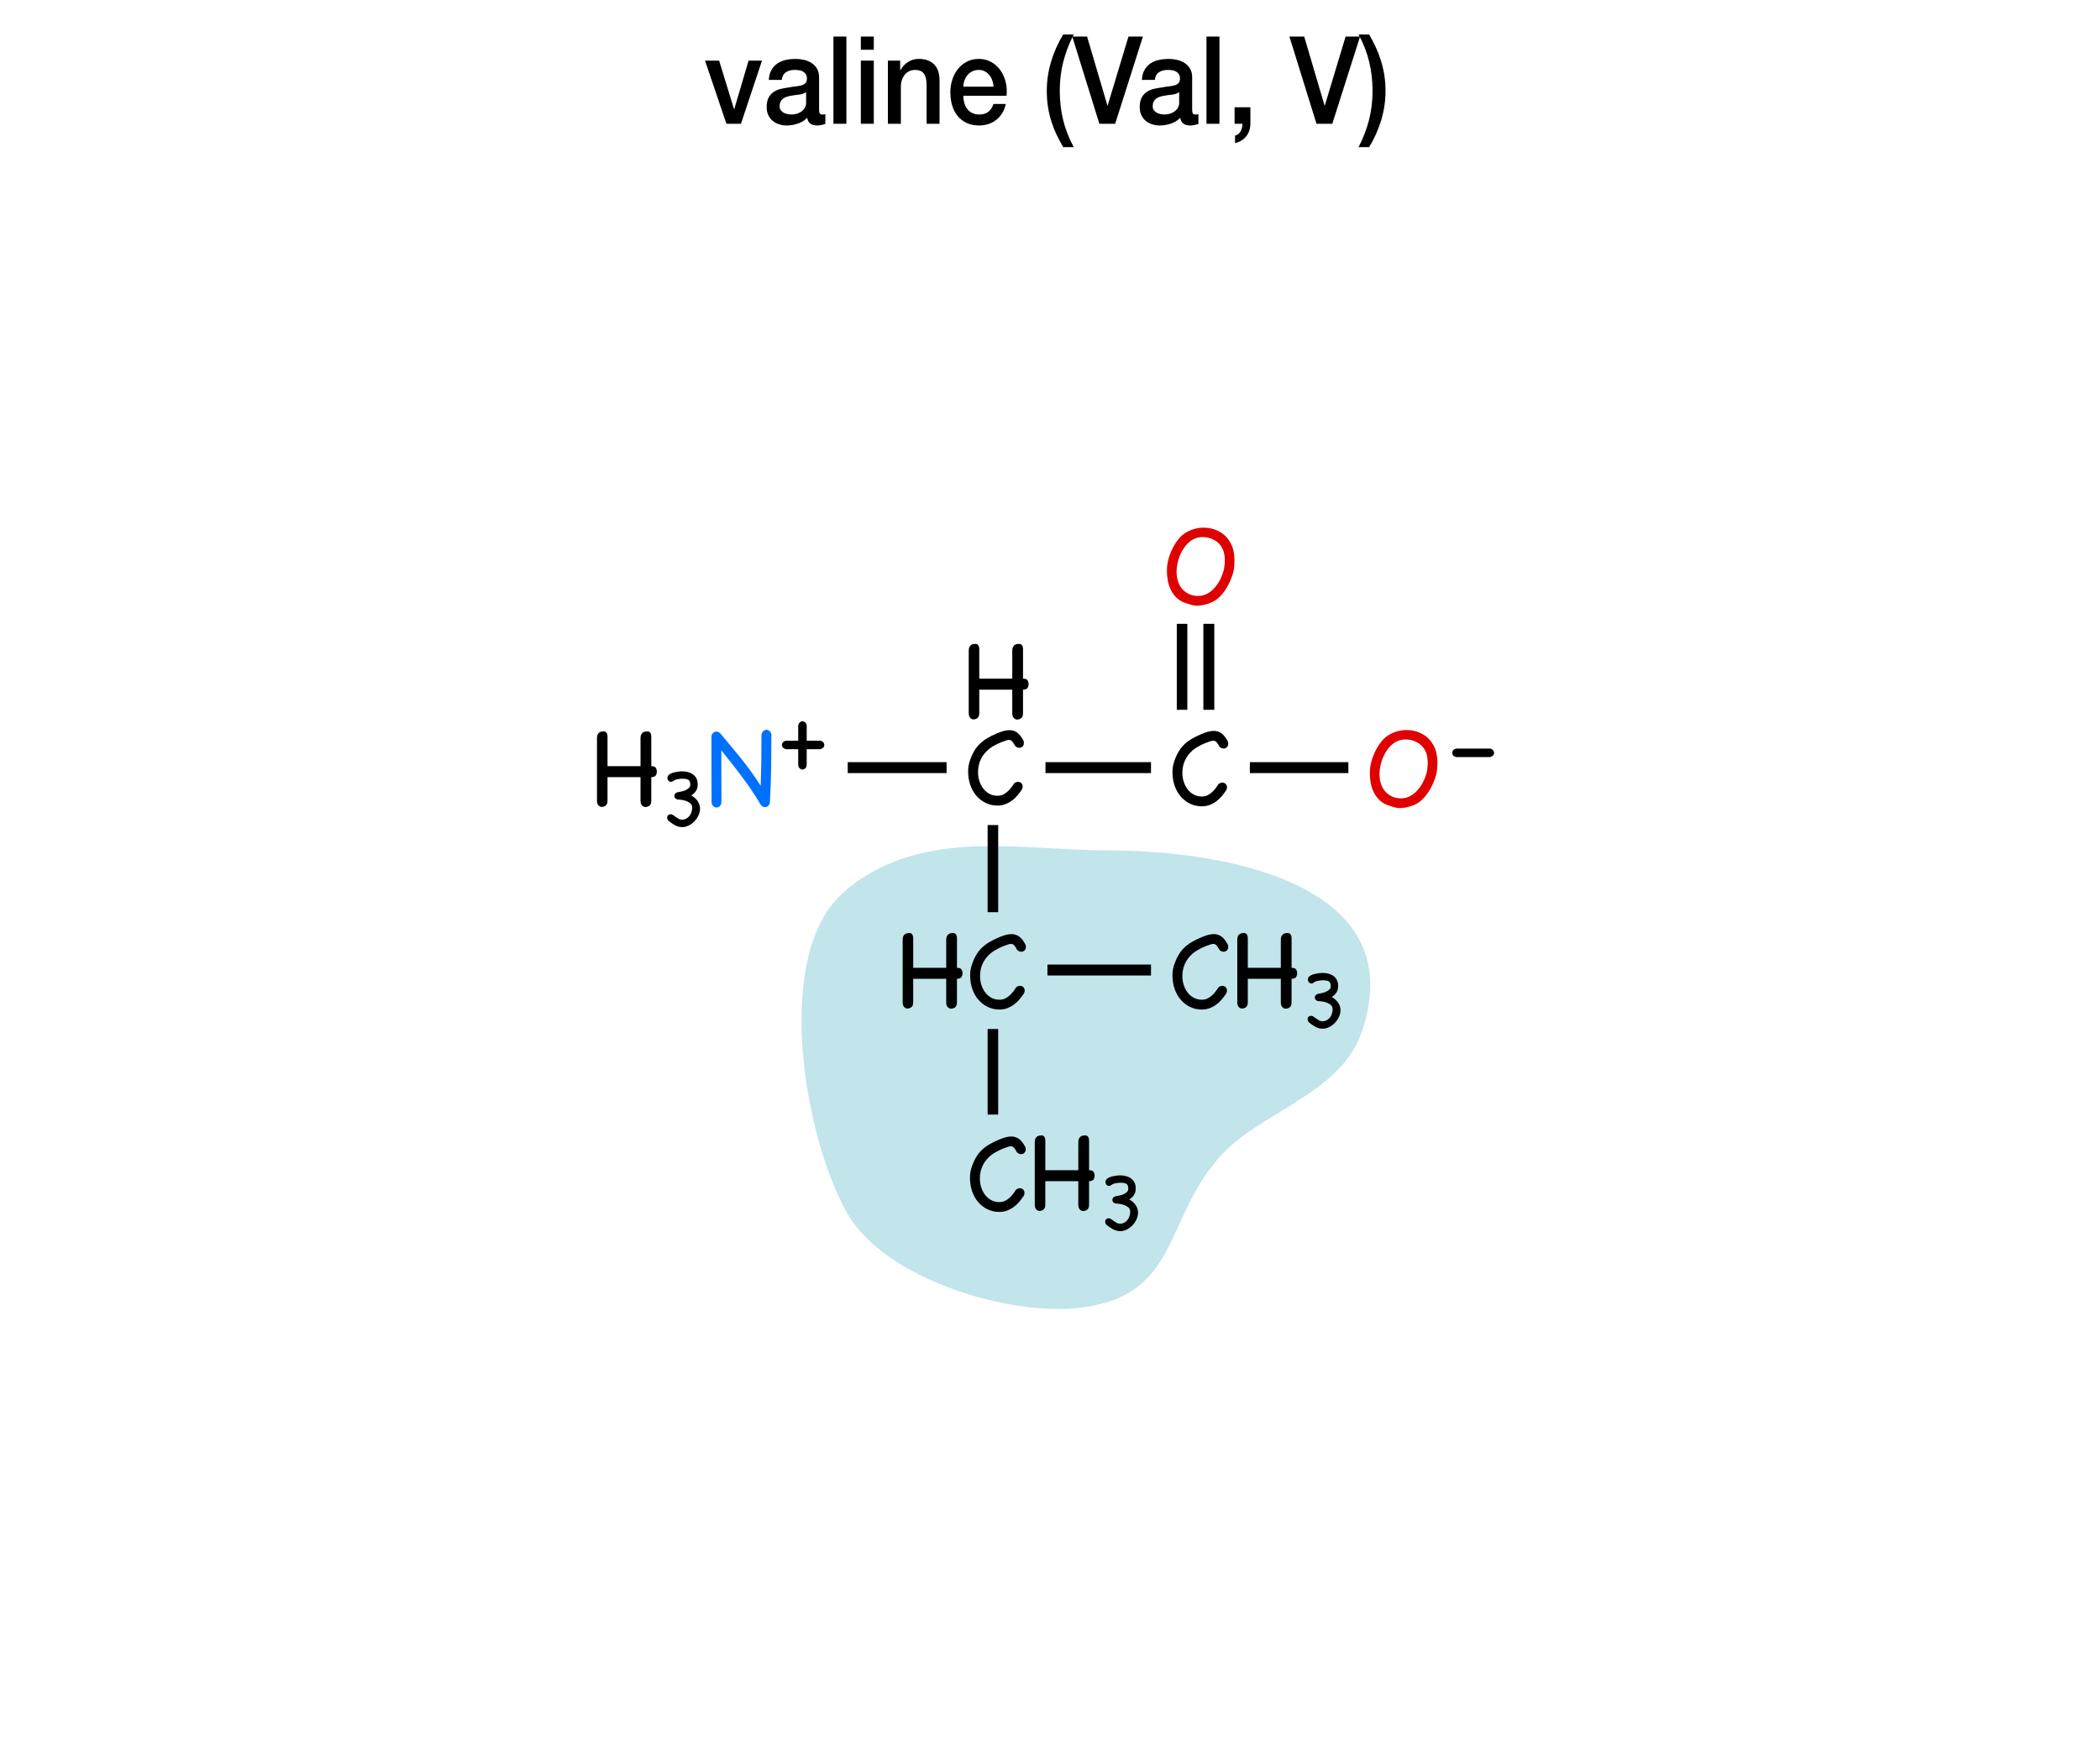 <?xml version="1.0" encoding="utf-8"?>
<!-- Generator: Adobe Illustrator 16.0.4, SVG Export Plug-In . SVG Version: 6.00 Build 0)  -->
<!DOCTYPE svg PUBLIC "-//W3C//DTD SVG 1.1//EN" "http://www.w3.org/Graphics/SVG/1.1/DTD/svg11.dtd">
<svg version="1.1" xmlns="http://www.w3.org/2000/svg" xmlns:xlink="http://www.w3.org/1999/xlink" x="0px" y="0px" width="275px"
	 height="230px" viewBox="0 0 275 230" enable-background="new 0 0 275 230" xml:space="preserve">
<g id="inset">
	<g id="Layer_16">
		<g>
			<path fill="#C2E4EB" d="M113.391,114.707c-1.955,1.194-3.555,2.573-4.7,4.133c-6.927,9.43-3.059,30.727,2.271,40.103
				c4.878,8.579,21.206,13.526,30.604,12.341c12.894-1.627,10.762-11.425,18.174-19.775c5.188-5.846,15.758-8.168,18.561-16.282
				c6.971-20.17-19.701-23.835-33.021-23.835C134.447,111.391,123.024,108.82,113.391,114.707z"/>
			<g>
				<g>
					<path d="M85.286,100.356c0.307,0,0.504,0.074,0.594,0.221c0.09,0.148,0.135,0.312,0.135,0.492s-0.045,0.342-0.135,0.49
						s-0.287,0.227-0.594,0.238v3.07c0,0.328-0.082,0.551-0.245,0.666c-0.164,0.115-0.341,0.174-0.53,0.174
						c-0.158,0-0.304-0.068-0.436-0.205s-0.198-0.35-0.198-0.635v-3.07h-4.322v3.055c0,0.328-0.082,0.549-0.246,0.666
						c-0.163,0.115-0.335,0.174-0.515,0.174c-0.158,0-0.301-0.068-0.427-0.205c-0.127-0.139-0.19-0.35-0.19-0.635v-8.186
						c0-0.18,0.026-0.328,0.079-0.443s0.124-0.205,0.214-0.27c0.09-0.062,0.188-0.105,0.293-0.127
						c0.105-0.02,0.206-0.031,0.301-0.031c0.137,0,0.254,0.059,0.349,0.174c0.095,0.117,0.143,0.297,0.143,0.539v3.848h4.322v-3.689
						c0-0.18,0.029-0.328,0.087-0.443c0.059-0.115,0.13-0.205,0.214-0.27c0.085-0.062,0.183-0.105,0.293-0.127
						c0.111-0.02,0.214-0.031,0.309-0.031c0.148,0,0.27,0.059,0.364,0.174c0.096,0.117,0.143,0.297,0.143,0.539V100.356z"/>
				</g>
				<g>
					<path d="M87.496,107.474c-0.088-0.119-0.131-0.242-0.131-0.369c0-0.135,0.043-0.242,0.131-0.326
						c0.087-0.082,0.197-0.125,0.332-0.125c0.104,0,0.21,0.039,0.321,0.113c0.11,0.076,0.226,0.156,0.344,0.244
						c0.119,0.086,0.244,0.168,0.374,0.242c0.131,0.076,0.271,0.113,0.422,0.113c0.214,0,0.405-0.045,0.576-0.137
						c0.17-0.09,0.312-0.211,0.428-0.361c0.114-0.15,0.201-0.32,0.261-0.512c0.06-0.189,0.089-0.383,0.089-0.582
						c0-0.205-0.069-0.375-0.207-0.51c-0.139-0.135-0.31-0.242-0.511-0.32c-0.202-0.08-0.41-0.135-0.624-0.166
						c-0.214-0.033-0.399-0.049-0.558-0.049c-0.15-0.039-0.262-0.104-0.333-0.195s-0.106-0.188-0.106-0.291s0.039-0.199,0.118-0.291
						s0.198-0.156,0.356-0.195c0.143-0.016,0.293-0.043,0.451-0.078s0.312-0.082,0.463-0.143c0.15-0.059,0.287-0.135,0.41-0.225
						c0.123-0.092,0.216-0.205,0.279-0.34l0.012-0.297l-0.048-0.248c-0.016-0.088-0.055-0.158-0.118-0.215
						c-0.063-0.055-0.141-0.098-0.231-0.131c-0.092-0.031-0.188-0.053-0.291-0.064c-0.104-0.012-0.202-0.018-0.297-0.018
						c-0.183,0-0.381,0.018-0.594,0.053c-0.214,0.035-0.373,0.082-0.476,0.137c-0.087,0.064-0.166,0.117-0.237,0.16
						s-0.15,0.066-0.237,0.066c-0.127,0-0.236-0.051-0.327-0.148c-0.091-0.1-0.137-0.244-0.137-0.434
						c0.024-0.135,0.092-0.25,0.202-0.346c0.111-0.094,0.243-0.17,0.398-0.225c0.154-0.055,0.316-0.1,0.486-0.131
						s0.322-0.055,0.457-0.072c0.135-0.016,0.239-0.023,0.315-0.023c0.075,0,0.097,0,0.065,0c0.284,0,0.55,0.035,0.795,0.102
						s0.461,0.17,0.647,0.309c0.186,0.139,0.333,0.314,0.439,0.529c0.106,0.213,0.16,0.467,0.16,0.76
						c0,0.055-0.004,0.139-0.012,0.248c-0.008,0.111-0.035,0.232-0.083,0.363s-0.129,0.27-0.243,0.416
						c-0.115,0.146-0.279,0.291-0.493,0.434c0.143,0.078,0.283,0.176,0.422,0.291c0.138,0.113,0.261,0.244,0.368,0.391
						c0.106,0.146,0.191,0.307,0.255,0.482c0.063,0.174,0.095,0.359,0.095,0.557c0,0.301-0.069,0.598-0.207,0.891
						c-0.139,0.293-0.317,0.553-0.535,0.779c-0.218,0.225-0.465,0.406-0.742,0.545s-0.554,0.209-0.831,0.209
						c-0.356,0-0.688-0.088-0.998-0.262C88.054,107.905,87.765,107.702,87.496,107.474z"/>
				</g>
				<g>
					<path fill="#0070FF" d="M99.716,96.224c0.053-0.211,0.138-0.369,0.254-0.475s0.248-0.158,0.396-0.158
						c0.138,0,0.267,0.047,0.388,0.143c0.122,0.094,0.209,0.242,0.262,0.443c0,1.51-0.011,2.971-0.031,4.385
						c-0.021,1.416-0.074,2.877-0.159,4.387l0.017,0.016h-0.017c-0.011,0.053-0.016,0.098-0.016,0.135s0,0.076,0,0.119
						c-0.063,0.168-0.15,0.295-0.261,0.379c-0.111,0.086-0.229,0.127-0.356,0.127c-0.19,0-0.37-0.084-0.538-0.252
						c-0.021-0.043-0.043-0.08-0.063-0.111c-0.021-0.031-0.043-0.064-0.063-0.096h-0.016v-0.031
						c-0.381-0.645-0.771-1.26-1.172-1.846c-0.401-0.586-0.813-1.16-1.235-1.725s-0.853-1.125-1.29-1.68
						c-0.438-0.553-0.89-1.121-1.354-1.701c0,0.559,0,1.1,0,1.623c0,0.521,0,1.051,0,1.584s0.003,1.09,0.008,1.67
						c0.006,0.58,0.008,1.209,0.008,1.885c-0.01,0.242-0.081,0.424-0.213,0.545c-0.133,0.121-0.277,0.184-0.436,0.184
						c-0.148,0-0.285-0.057-0.412-0.168c-0.127-0.109-0.206-0.281-0.237-0.514c0-1.426-0.003-2.869-0.008-4.33
						c-0.006-1.463-0.008-2.906-0.008-4.332c0.042-0.189,0.121-0.338,0.237-0.443s0.248-0.158,0.396-0.158s0.307,0.059,0.476,0.174
						c0.485,0.582,0.96,1.148,1.425,1.703c0.464,0.555,0.921,1.111,1.369,1.67c0.449,0.561,0.885,1.133,1.307,1.719
						s0.834,1.195,1.235,1.828c0.042-1.16,0.071-2.273,0.087-3.34S99.716,97.396,99.716,96.224z"/>
					<path d="M102.539,97.927c-0.095-0.107-0.143-0.225-0.143-0.352c0-0.137,0.052-0.26,0.156-0.373
						c0.104-0.113,0.26-0.174,0.468-0.184h1.507v-1.996c0.045-0.18,0.117-0.316,0.217-0.406s0.213-0.137,0.34-0.137
						c0.117,0,0.229,0.041,0.332,0.123c0.104,0.082,0.179,0.209,0.225,0.381v2.035h1.805c0.172,0.045,0.299,0.119,0.38,0.225
						c0.081,0.104,0.122,0.215,0.122,0.332c0,0.127-0.045,0.24-0.136,0.34s-0.226,0.172-0.407,0.217h-1.764v2.035
						c-0.01,0.209-0.07,0.363-0.184,0.469c-0.113,0.104-0.237,0.156-0.373,0.156c-0.127,0-0.244-0.049-0.354-0.143
						c-0.108-0.096-0.176-0.242-0.203-0.441v-2.076h-1.547C102.781,98.104,102.634,98.036,102.539,97.927z"/>
				</g>
				<g>
					<path d="M133.968,88.897c0.307,0,0.504,0.074,0.594,0.221c0.09,0.148,0.135,0.312,0.135,0.492s-0.045,0.342-0.135,0.49
						s-0.287,0.227-0.594,0.238v3.07c0,0.328-0.082,0.551-0.245,0.666c-0.164,0.115-0.341,0.174-0.53,0.174
						c-0.158,0-0.304-0.068-0.436-0.205s-0.198-0.35-0.198-0.635v-3.07h-4.322v3.055c0,0.328-0.082,0.549-0.246,0.666
						c-0.163,0.115-0.335,0.174-0.515,0.174c-0.158,0-0.301-0.068-0.427-0.205c-0.127-0.139-0.19-0.35-0.19-0.635v-8.186
						c0-0.18,0.026-0.328,0.079-0.443s0.124-0.205,0.214-0.27c0.09-0.062,0.188-0.105,0.293-0.127
						c0.105-0.02,0.206-0.031,0.301-0.031c0.137,0,0.254,0.059,0.349,0.174c0.095,0.117,0.143,0.297,0.143,0.539v3.848h4.322v-3.689
						c0-0.18,0.029-0.328,0.087-0.443c0.059-0.115,0.13-0.205,0.214-0.27c0.085-0.062,0.183-0.105,0.293-0.127
						c0.111-0.02,0.214-0.031,0.309-0.031c0.148,0,0.27,0.059,0.364,0.174c0.096,0.117,0.143,0.297,0.143,0.539V88.897z"/>
				</g>
				<g>
					<path d="M132.796,102.618c0.169-0.137,0.344-0.207,0.523-0.207c0.168,0,0.311,0.059,0.427,0.176
						c0.116,0.115,0.175,0.264,0.175,0.443c0,0.094-0.026,0.211-0.079,0.348c-0.18,0.275-0.378,0.541-0.594,0.799
						c-0.217,0.26-0.457,0.486-0.721,0.682c-0.265,0.195-0.552,0.354-0.863,0.475s-0.657,0.182-1.037,0.182
						c-0.57,0-1.09-0.115-1.56-0.348s-0.876-0.549-1.22-0.949c-0.343-0.402-0.606-0.875-0.791-1.418
						c-0.186-0.543-0.277-1.127-0.277-1.75c0-0.443,0.058-0.855,0.174-1.234c0.159-0.508,0.343-0.951,0.555-1.33
						c0.211-0.381,0.462-0.715,0.752-1.006s0.623-0.549,0.998-0.775c0.374-0.227,0.805-0.441,1.29-0.643
						c0.316-0.137,0.609-0.242,0.879-0.316c0.27-0.072,0.525-0.109,0.768-0.109c0.37,0,0.702,0.105,0.998,0.316
						c0.295,0.211,0.575,0.57,0.839,1.076c0.032,0.096,0.048,0.189,0.048,0.285c0,0.189-0.059,0.344-0.175,0.459
						c-0.116,0.117-0.259,0.174-0.427,0.174c-0.201,0-0.386-0.084-0.555-0.254c-0.147-0.283-0.279-0.484-0.396-0.602
						c-0.116-0.115-0.248-0.174-0.396-0.174c-0.116,0-0.253,0.029-0.411,0.088s-0.359,0.129-0.602,0.213
						c-0.401,0.158-0.787,0.352-1.156,0.578s-0.694,0.502-0.974,0.824c-0.28,0.322-0.502,0.693-0.665,1.115
						c-0.164,0.424-0.245,0.902-0.245,1.441c0,0.381,0.058,0.752,0.174,1.117c0.116,0.363,0.282,0.691,0.499,0.98
						c0.216,0.291,0.482,0.523,0.8,0.697c0.316,0.174,0.681,0.262,1.092,0.262c0.243,0,0.47-0.049,0.682-0.143
						c0.211-0.096,0.406-0.223,0.585-0.381c0.18-0.158,0.344-0.332,0.491-0.521C132.548,102.997,132.68,102.808,132.796,102.618z"/>
				</g>
				<rect x="111.012" y="99.83" width="12.946" height="1.434"/>
				<g>
					<path d="M159.554,102.714c0.169-0.137,0.344-0.205,0.523-0.205c0.168,0,0.311,0.059,0.427,0.174
						c0.116,0.117,0.175,0.264,0.175,0.443c0,0.096-0.026,0.211-0.079,0.348c-0.18,0.275-0.378,0.541-0.594,0.801
						c-0.217,0.258-0.457,0.486-0.721,0.68c-0.265,0.197-0.552,0.354-0.863,0.477c-0.312,0.121-0.657,0.182-1.037,0.182
						c-0.57,0-1.09-0.117-1.56-0.348c-0.47-0.232-0.876-0.549-1.22-0.951c-0.343-0.4-0.606-0.873-0.791-1.416
						c-0.186-0.545-0.277-1.127-0.277-1.75c0-0.443,0.058-0.855,0.174-1.236c0.159-0.506,0.343-0.949,0.555-1.33
						c0.211-0.379,0.462-0.715,0.752-1.004c0.29-0.291,0.623-0.549,0.998-0.777c0.374-0.227,0.805-0.439,1.29-0.641
						c0.316-0.137,0.609-0.242,0.879-0.316s0.525-0.111,0.768-0.111c0.37,0,0.702,0.105,0.998,0.316
						c0.295,0.211,0.575,0.57,0.839,1.076c0.032,0.096,0.048,0.191,0.048,0.285c0,0.191-0.059,0.344-0.175,0.459
						c-0.116,0.117-0.259,0.176-0.427,0.176c-0.201,0-0.386-0.086-0.555-0.254c-0.147-0.285-0.279-0.486-0.396-0.602
						c-0.116-0.117-0.248-0.174-0.396-0.174c-0.116,0-0.253,0.029-0.411,0.086c-0.158,0.059-0.359,0.131-0.602,0.215
						c-0.401,0.158-0.787,0.35-1.156,0.578c-0.369,0.227-0.694,0.5-0.974,0.822c-0.28,0.322-0.502,0.695-0.665,1.117
						c-0.164,0.422-0.245,0.902-0.245,1.441c0,0.379,0.058,0.752,0.174,1.115c0.116,0.365,0.282,0.691,0.499,0.982
						c0.216,0.289,0.482,0.521,0.8,0.695c0.316,0.176,0.681,0.262,1.092,0.262c0.243,0,0.47-0.047,0.682-0.143
						c0.211-0.094,0.406-0.221,0.585-0.379c0.18-0.158,0.344-0.334,0.491-0.523S159.438,102.905,159.554,102.714z"/>
				</g>
				<rect x="136.908" y="99.83" width="13.817" height="1.434"/>
				<g>
					<path d="M125.316,126.769c0.307,0,0.504,0.074,0.594,0.221c0.09,0.148,0.135,0.312,0.135,0.492s-0.045,0.342-0.135,0.49
						s-0.287,0.227-0.594,0.238v3.07c0,0.328-0.082,0.551-0.245,0.666c-0.164,0.115-0.341,0.174-0.53,0.174
						c-0.158,0-0.304-0.068-0.436-0.205s-0.198-0.35-0.198-0.635v-3.07h-4.322v3.055c0,0.328-0.082,0.549-0.246,0.666
						c-0.163,0.115-0.335,0.174-0.515,0.174c-0.158,0-0.301-0.068-0.427-0.205c-0.127-0.139-0.19-0.35-0.19-0.635v-8.186
						c0-0.18,0.026-0.328,0.079-0.443s0.124-0.205,0.214-0.27c0.09-0.062,0.188-0.105,0.293-0.127
						c0.105-0.02,0.206-0.031,0.301-0.031c0.137,0,0.254,0.059,0.349,0.174c0.095,0.117,0.143,0.297,0.143,0.539v3.848h4.322v-3.689
						c0-0.18,0.029-0.328,0.087-0.443c0.059-0.115,0.13-0.205,0.214-0.27c0.085-0.062,0.183-0.105,0.293-0.127
						c0.111-0.02,0.214-0.031,0.309-0.031c0.148,0,0.27,0.059,0.364,0.174c0.096,0.117,0.143,0.297,0.143,0.539V126.769z"/>
					<path d="M133.059,129.333c0.169-0.137,0.344-0.205,0.523-0.205c0.168,0,0.311,0.059,0.427,0.174
						c0.116,0.117,0.175,0.264,0.175,0.443c0,0.096-0.026,0.211-0.079,0.348c-0.18,0.275-0.378,0.541-0.594,0.801
						c-0.217,0.258-0.457,0.486-0.721,0.68c-0.265,0.197-0.552,0.354-0.863,0.477c-0.312,0.121-0.657,0.182-1.037,0.182
						c-0.57,0-1.09-0.117-1.56-0.348c-0.47-0.232-0.876-0.549-1.22-0.951c-0.343-0.4-0.606-0.873-0.791-1.416
						c-0.186-0.545-0.277-1.127-0.277-1.75c0-0.443,0.058-0.855,0.174-1.236c0.159-0.506,0.343-0.949,0.555-1.33
						c0.211-0.379,0.462-0.715,0.752-1.004c0.29-0.291,0.623-0.549,0.998-0.777c0.374-0.227,0.805-0.439,1.29-0.641
						c0.316-0.137,0.609-0.242,0.879-0.316s0.525-0.111,0.768-0.111c0.37,0,0.702,0.105,0.998,0.316
						c0.295,0.211,0.575,0.57,0.839,1.076c0.032,0.096,0.048,0.191,0.048,0.285c0,0.191-0.059,0.344-0.175,0.459
						c-0.116,0.117-0.259,0.176-0.427,0.176c-0.201,0-0.386-0.086-0.555-0.254c-0.147-0.285-0.279-0.486-0.396-0.602
						c-0.116-0.117-0.248-0.174-0.396-0.174c-0.116,0-0.253,0.029-0.411,0.086c-0.158,0.059-0.359,0.131-0.602,0.215
						c-0.401,0.158-0.787,0.35-1.156,0.578c-0.369,0.227-0.694,0.5-0.974,0.822c-0.28,0.322-0.502,0.695-0.665,1.117
						c-0.164,0.422-0.245,0.902-0.245,1.441c0,0.379,0.058,0.752,0.174,1.115c0.116,0.365,0.282,0.691,0.499,0.982
						c0.216,0.289,0.482,0.521,0.8,0.695c0.316,0.176,0.681,0.262,1.092,0.262c0.243,0,0.47-0.047,0.682-0.143
						c0.211-0.094,0.406-0.221,0.585-0.379c0.18-0.158,0.344-0.334,0.491-0.523S132.942,129.524,133.059,129.333z"/>
				</g>
				<rect x="129.332" y="108.07" width="1.383" height="11.413"/>
				<g>
					<path fill="#DF0000" d="M188.107,101.354c-0.096,0.369-0.229,0.76-0.404,1.172c-0.174,0.412-0.38,0.803-0.617,1.172
						s-0.513,0.707-0.823,1.014c-0.312,0.307-0.652,0.537-1.021,0.695c-0.169,0.064-0.316,0.119-0.443,0.168
						c-0.127,0.047-0.253,0.086-0.38,0.117c-0.127,0.033-0.262,0.061-0.404,0.088c-0.143,0.025-0.304,0.045-0.482,0.055
						c-0.021,0-0.048,0.004-0.079,0.008c-0.032,0.006-0.063,0.008-0.096,0.008c-0.274,0-0.554-0.045-0.839-0.133
						c-0.285-0.09-0.554-0.178-0.808-0.262c-0.433-0.158-0.797-0.385-1.093-0.682c-0.295-0.295-0.535-0.631-0.72-1.006
						c-0.186-0.373-0.317-0.773-0.396-1.195s-0.118-0.844-0.118-1.266c0-0.158,0.005-0.314,0.016-0.467
						c0.01-0.154,0.026-0.305,0.048-0.453c0.052-0.336,0.145-0.701,0.276-1.092s0.299-0.773,0.499-1.148
						c0.2-0.373,0.43-0.721,0.688-1.037s0.536-0.57,0.832-0.76c0.369-0.242,0.765-0.424,1.188-0.547
						c0.422-0.121,0.85-0.182,1.282-0.182c0.718,0,1.394,0.17,2.026,0.508c0.634,0.338,1.135,0.854,1.505,1.551
						c0.179,0.338,0.306,0.695,0.38,1.068c0.073,0.375,0.11,0.752,0.11,1.133c0,0.242-0.01,0.488-0.031,0.736
						S188.149,101.112,188.107,101.354z M186.841,101.196c0.031-0.211,0.061-0.426,0.087-0.641c0.026-0.217,0.039-0.436,0.039-0.658
						c0-0.273-0.026-0.555-0.079-0.84c-0.053-0.283-0.147-0.549-0.285-0.791c-0.242-0.453-0.596-0.803-1.061-1.045
						s-0.95-0.363-1.457-0.363c-0.602,0-1.14,0.174-1.615,0.521c-0.295,0.223-0.557,0.49-0.783,0.809
						c-0.228,0.316-0.417,0.654-0.57,1.012c-0.153,0.359-0.27,0.727-0.349,1.102s-0.118,0.73-0.118,1.068
						c0,0.422,0.056,0.826,0.166,1.211c0.111,0.387,0.285,0.725,0.522,1.014c0.237,0.291,0.536,0.525,0.895,0.705
						c0.359,0.18,0.781,0.27,1.267,0.27c0.201,0,0.404-0.027,0.61-0.08c0.205-0.053,0.393-0.127,0.562-0.221
						c0.307-0.17,0.578-0.375,0.815-0.617c0.237-0.244,0.446-0.508,0.626-0.793c0.179-0.285,0.332-0.588,0.459-0.91
						s0.232-0.641,0.316-0.957L186.841,101.196z"/>
					<path d="M190.315,98.966c-0.096-0.109-0.143-0.227-0.143-0.354c0-0.137,0.052-0.26,0.156-0.373
						c0.104-0.113,0.26-0.174,0.468-0.184h4.356c0.172,0.045,0.299,0.119,0.38,0.225c0.082,0.104,0.123,0.215,0.123,0.332
						c0,0.127-0.046,0.24-0.136,0.34c-0.091,0.1-0.227,0.172-0.407,0.217h-4.357C190.557,99.142,190.41,99.073,190.315,98.966z"/>
				</g>
				<rect x="163.673" y="99.83" width="12.898" height="1.434"/>
				<g>
					<path fill="#DF0000" d="M161.533,74.845c-0.096,0.369-0.229,0.76-0.404,1.172c-0.174,0.412-0.38,0.803-0.617,1.172
						s-0.513,0.707-0.823,1.014c-0.312,0.307-0.652,0.537-1.021,0.695c-0.169,0.064-0.316,0.119-0.443,0.168
						c-0.127,0.047-0.253,0.086-0.38,0.117c-0.127,0.033-0.262,0.061-0.404,0.088c-0.143,0.025-0.304,0.045-0.482,0.055
						c-0.021,0-0.048,0.004-0.079,0.008c-0.032,0.006-0.063,0.008-0.096,0.008c-0.274,0-0.554-0.045-0.839-0.133
						c-0.285-0.09-0.554-0.178-0.808-0.262c-0.433-0.158-0.797-0.385-1.093-0.682c-0.295-0.295-0.535-0.631-0.72-1.006
						c-0.186-0.373-0.317-0.773-0.396-1.195s-0.118-0.844-0.118-1.266c0-0.158,0.005-0.314,0.016-0.467
						c0.01-0.154,0.026-0.305,0.048-0.453c0.052-0.336,0.145-0.701,0.276-1.092s0.299-0.773,0.499-1.148
						c0.2-0.373,0.43-0.721,0.688-1.037s0.536-0.57,0.832-0.76c0.369-0.242,0.765-0.424,1.188-0.547
						c0.422-0.121,0.85-0.182,1.282-0.182c0.718,0,1.394,0.17,2.026,0.508c0.634,0.338,1.135,0.854,1.505,1.551
						c0.179,0.338,0.306,0.695,0.38,1.068c0.073,0.375,0.11,0.752,0.11,1.133c0,0.242-0.01,0.488-0.031,0.736
						S161.575,74.603,161.533,74.845z M160.267,74.687c0.031-0.211,0.061-0.426,0.087-0.641c0.026-0.217,0.039-0.436,0.039-0.658
						c0-0.273-0.026-0.555-0.079-0.84c-0.053-0.283-0.147-0.549-0.285-0.791c-0.242-0.453-0.596-0.803-1.061-1.045
						s-0.95-0.363-1.457-0.363c-0.602,0-1.14,0.174-1.615,0.521c-0.295,0.223-0.557,0.49-0.783,0.809
						c-0.228,0.316-0.417,0.654-0.57,1.012c-0.153,0.359-0.27,0.727-0.349,1.102s-0.118,0.73-0.118,1.068
						c0,0.422,0.056,0.826,0.166,1.211c0.111,0.387,0.285,0.725,0.522,1.014c0.237,0.291,0.536,0.525,0.895,0.705
						c0.359,0.18,0.781,0.27,1.267,0.27c0.201,0,0.404-0.027,0.61-0.08c0.205-0.053,0.393-0.127,0.562-0.221
						c0.307-0.17,0.578-0.375,0.815-0.617c0.237-0.244,0.446-0.508,0.626-0.793c0.179-0.285,0.332-0.588,0.459-0.91
						s0.232-0.641,0.316-0.957L160.267,74.687z"/>
				</g>
				<rect x="154.104" y="81.713" width="1.381" height="11.26"/>
				<rect x="157.584" y="81.713" width="1.432" height="11.26"/>
				<g>
					<path d="M159.554,129.333c0.169-0.137,0.344-0.205,0.523-0.205c0.168,0,0.311,0.059,0.427,0.174
						c0.116,0.117,0.175,0.264,0.175,0.443c0,0.096-0.026,0.211-0.079,0.348c-0.18,0.275-0.378,0.541-0.594,0.801
						c-0.217,0.258-0.457,0.486-0.721,0.68c-0.265,0.197-0.552,0.354-0.863,0.477c-0.312,0.121-0.657,0.182-1.037,0.182
						c-0.57,0-1.09-0.117-1.56-0.348c-0.47-0.232-0.876-0.549-1.22-0.951c-0.343-0.4-0.606-0.873-0.791-1.416
						c-0.186-0.545-0.277-1.127-0.277-1.75c0-0.443,0.058-0.855,0.174-1.236c0.159-0.506,0.343-0.949,0.555-1.33
						c0.211-0.379,0.462-0.715,0.752-1.004c0.29-0.291,0.623-0.549,0.998-0.777c0.374-0.227,0.805-0.439,1.29-0.641
						c0.316-0.137,0.609-0.242,0.879-0.316s0.525-0.111,0.768-0.111c0.37,0,0.702,0.105,0.998,0.316
						c0.295,0.211,0.575,0.57,0.839,1.076c0.032,0.096,0.048,0.191,0.048,0.285c0,0.191-0.059,0.344-0.175,0.459
						c-0.116,0.117-0.259,0.176-0.427,0.176c-0.201,0-0.386-0.086-0.555-0.254c-0.147-0.285-0.279-0.486-0.396-0.602
						c-0.116-0.117-0.248-0.174-0.396-0.174c-0.116,0-0.253,0.029-0.411,0.086c-0.158,0.059-0.359,0.131-0.602,0.215
						c-0.401,0.158-0.787,0.35-1.156,0.578c-0.369,0.227-0.694,0.5-0.974,0.822c-0.28,0.322-0.502,0.695-0.665,1.117
						c-0.164,0.422-0.245,0.902-0.245,1.441c0,0.379,0.058,0.752,0.174,1.115c0.116,0.365,0.282,0.691,0.499,0.982
						c0.216,0.289,0.482,0.521,0.8,0.695c0.316,0.176,0.681,0.262,1.092,0.262c0.243,0,0.47-0.047,0.682-0.143
						c0.211-0.094,0.406-0.221,0.585-0.379c0.18-0.158,0.344-0.334,0.491-0.523S159.438,129.524,159.554,129.333z"/>
					<path d="M169.134,126.769c0.307,0,0.504,0.074,0.594,0.221c0.09,0.148,0.135,0.312,0.135,0.492s-0.045,0.342-0.135,0.49
						s-0.287,0.227-0.594,0.238v3.07c0,0.328-0.082,0.551-0.245,0.666c-0.164,0.115-0.341,0.174-0.53,0.174
						c-0.158,0-0.304-0.068-0.436-0.205s-0.198-0.35-0.198-0.635v-3.07h-4.322v3.055c0,0.328-0.082,0.549-0.246,0.666
						c-0.163,0.115-0.335,0.174-0.515,0.174c-0.158,0-0.301-0.068-0.427-0.205c-0.127-0.139-0.19-0.35-0.19-0.635v-8.186
						c0-0.18,0.026-0.328,0.079-0.443s0.124-0.205,0.214-0.27c0.09-0.062,0.188-0.105,0.293-0.127
						c0.105-0.02,0.206-0.031,0.301-0.031c0.137,0,0.254,0.059,0.349,0.174c0.095,0.117,0.143,0.297,0.143,0.539v3.848h4.322v-3.689
						c0-0.18,0.029-0.328,0.087-0.443c0.059-0.115,0.13-0.205,0.214-0.27c0.085-0.062,0.183-0.105,0.293-0.127
						c0.111-0.02,0.214-0.031,0.309-0.031c0.148,0,0.27,0.059,0.364,0.174c0.096,0.117,0.143,0.297,0.143,0.539V126.769z"/>
				</g>
				<g>
					<path d="M171.365,133.878c-0.088-0.119-0.131-0.242-0.131-0.369c0-0.135,0.043-0.242,0.131-0.326
						c0.087-0.082,0.197-0.125,0.332-0.125c0.104,0,0.21,0.039,0.321,0.113c0.11,0.076,0.226,0.156,0.344,0.244
						c0.119,0.086,0.244,0.168,0.374,0.242c0.131,0.076,0.271,0.113,0.422,0.113c0.214,0,0.405-0.045,0.576-0.137
						c0.17-0.09,0.312-0.211,0.428-0.361c0.114-0.15,0.201-0.32,0.261-0.512c0.06-0.189,0.089-0.383,0.089-0.582
						c0-0.205-0.069-0.375-0.207-0.51c-0.139-0.135-0.31-0.242-0.511-0.32c-0.202-0.08-0.41-0.135-0.624-0.166
						c-0.214-0.033-0.399-0.049-0.558-0.049c-0.15-0.039-0.262-0.104-0.333-0.195s-0.106-0.188-0.106-0.291s0.039-0.199,0.118-0.291
						s0.198-0.156,0.356-0.195c0.143-0.016,0.293-0.043,0.451-0.078s0.312-0.082,0.463-0.143c0.15-0.059,0.287-0.135,0.41-0.225
						c0.123-0.092,0.216-0.205,0.279-0.34l0.012-0.297l-0.048-0.248c-0.016-0.088-0.055-0.158-0.118-0.215
						c-0.063-0.055-0.141-0.098-0.231-0.131c-0.092-0.031-0.188-0.053-0.291-0.064c-0.104-0.012-0.202-0.018-0.297-0.018
						c-0.183,0-0.381,0.018-0.594,0.053c-0.214,0.035-0.373,0.082-0.476,0.137c-0.087,0.064-0.166,0.117-0.237,0.16
						s-0.15,0.066-0.237,0.066c-0.127,0-0.236-0.051-0.327-0.148c-0.091-0.1-0.137-0.244-0.137-0.434
						c0.024-0.135,0.092-0.25,0.202-0.346c0.111-0.094,0.243-0.17,0.398-0.225c0.154-0.055,0.316-0.1,0.486-0.131
						s0.322-0.055,0.457-0.072c0.135-0.016,0.239-0.023,0.315-0.023c0.075,0,0.097,0,0.065,0c0.284,0,0.55,0.035,0.795,0.102
						s0.461,0.17,0.647,0.309c0.186,0.139,0.333,0.314,0.439,0.529c0.106,0.213,0.16,0.467,0.16,0.76
						c0,0.055-0.004,0.139-0.012,0.248c-0.008,0.111-0.035,0.232-0.083,0.363s-0.129,0.27-0.243,0.416
						c-0.115,0.146-0.279,0.291-0.493,0.434c0.143,0.078,0.283,0.176,0.422,0.291c0.138,0.113,0.261,0.244,0.368,0.391
						c0.106,0.146,0.191,0.307,0.255,0.482c0.063,0.174,0.095,0.359,0.095,0.557c0,0.301-0.069,0.598-0.207,0.891
						c-0.139,0.293-0.317,0.553-0.535,0.779c-0.218,0.225-0.465,0.406-0.742,0.545s-0.554,0.209-0.831,0.209
						c-0.356,0-0.688-0.088-0.998-0.262C171.923,134.31,171.634,134.106,171.365,133.878z"/>
				</g>
				<rect x="137.164" y="126.342" width="13.562" height="1.432"/>
				<g>
					<path d="M133.036,155.843c0.169-0.137,0.344-0.205,0.523-0.205c0.168,0,0.311,0.059,0.427,0.174
						c0.116,0.117,0.175,0.264,0.175,0.443c0,0.096-0.026,0.211-0.079,0.348c-0.18,0.275-0.378,0.541-0.594,0.801
						c-0.217,0.258-0.457,0.486-0.721,0.68c-0.265,0.197-0.552,0.354-0.863,0.477c-0.312,0.121-0.657,0.182-1.037,0.182
						c-0.57,0-1.09-0.117-1.56-0.348c-0.47-0.232-0.876-0.549-1.22-0.951c-0.343-0.4-0.606-0.873-0.791-1.416
						c-0.186-0.545-0.277-1.127-0.277-1.75c0-0.443,0.058-0.855,0.174-1.236c0.159-0.506,0.343-0.949,0.555-1.33
						c0.211-0.379,0.462-0.715,0.752-1.004c0.29-0.291,0.623-0.549,0.998-0.777c0.374-0.227,0.805-0.439,1.29-0.641
						c0.316-0.137,0.609-0.242,0.879-0.316s0.525-0.111,0.768-0.111c0.37,0,0.702,0.105,0.998,0.316
						c0.295,0.211,0.575,0.57,0.839,1.076c0.032,0.096,0.048,0.191,0.048,0.285c0,0.191-0.059,0.344-0.175,0.459
						c-0.116,0.117-0.259,0.176-0.427,0.176c-0.201,0-0.386-0.086-0.555-0.254c-0.147-0.285-0.279-0.486-0.396-0.602
						c-0.116-0.117-0.248-0.174-0.396-0.174c-0.116,0-0.253,0.029-0.411,0.086c-0.158,0.059-0.359,0.131-0.602,0.215
						c-0.401,0.158-0.787,0.35-1.156,0.578c-0.369,0.227-0.694,0.5-0.974,0.822c-0.28,0.322-0.502,0.695-0.665,1.117
						c-0.164,0.422-0.245,0.902-0.245,1.441c0,0.379,0.058,0.752,0.174,1.115c0.116,0.365,0.282,0.691,0.499,0.982
						c0.216,0.289,0.482,0.521,0.8,0.695c0.316,0.176,0.681,0.262,1.092,0.262c0.243,0,0.47-0.047,0.682-0.143
						c0.211-0.094,0.406-0.221,0.585-0.379c0.18-0.158,0.344-0.334,0.491-0.523S132.92,156.034,133.036,155.843z"/>
					<path d="M142.616,153.278c0.307,0,0.504,0.074,0.594,0.221c0.09,0.148,0.135,0.312,0.135,0.492s-0.045,0.342-0.135,0.49
						s-0.287,0.227-0.594,0.238v3.07c0,0.328-0.082,0.551-0.245,0.666c-0.164,0.115-0.341,0.174-0.53,0.174
						c-0.158,0-0.304-0.068-0.436-0.205s-0.198-0.35-0.198-0.635v-3.07h-4.322v3.055c0,0.328-0.082,0.549-0.246,0.666
						c-0.163,0.115-0.335,0.174-0.515,0.174c-0.158,0-0.301-0.068-0.427-0.205c-0.127-0.139-0.19-0.35-0.19-0.635v-8.186
						c0-0.18,0.026-0.328,0.079-0.443s0.124-0.205,0.214-0.27c0.09-0.062,0.188-0.105,0.293-0.127
						c0.105-0.02,0.206-0.031,0.301-0.031c0.137,0,0.254,0.059,0.349,0.174c0.095,0.117,0.143,0.297,0.143,0.539v3.848h4.322v-3.689
						c0-0.18,0.029-0.328,0.087-0.443c0.059-0.115,0.13-0.205,0.214-0.27c0.085-0.062,0.183-0.105,0.293-0.127
						c0.111-0.02,0.214-0.031,0.309-0.031c0.148,0,0.27,0.059,0.364,0.174c0.096,0.117,0.143,0.297,0.143,0.539V153.278z"/>
				</g>
				<g>
					<path d="M144.855,160.396c-0.088-0.119-0.131-0.242-0.131-0.369c0-0.135,0.043-0.242,0.131-0.326
						c0.087-0.082,0.197-0.125,0.332-0.125c0.104,0,0.21,0.039,0.321,0.113c0.11,0.076,0.226,0.156,0.344,0.244
						c0.119,0.086,0.244,0.168,0.374,0.242c0.131,0.076,0.271,0.113,0.422,0.113c0.214,0,0.405-0.045,0.576-0.137
						c0.17-0.09,0.312-0.211,0.428-0.361c0.114-0.15,0.201-0.32,0.261-0.512c0.06-0.189,0.089-0.383,0.089-0.582
						c0-0.205-0.069-0.375-0.207-0.51c-0.139-0.135-0.31-0.242-0.511-0.32c-0.202-0.08-0.41-0.135-0.624-0.166
						c-0.214-0.033-0.399-0.049-0.558-0.049c-0.15-0.039-0.262-0.104-0.333-0.195s-0.106-0.188-0.106-0.291s0.039-0.199,0.118-0.291
						s0.198-0.156,0.356-0.195c0.143-0.016,0.293-0.043,0.451-0.078s0.312-0.082,0.463-0.143c0.15-0.059,0.287-0.135,0.41-0.225
						c0.123-0.092,0.216-0.205,0.279-0.34l0.012-0.297l-0.048-0.248c-0.016-0.088-0.055-0.158-0.118-0.215
						c-0.063-0.055-0.141-0.098-0.231-0.131c-0.092-0.031-0.188-0.053-0.291-0.064c-0.104-0.012-0.202-0.018-0.297-0.018
						c-0.183,0-0.381,0.018-0.594,0.053c-0.214,0.035-0.373,0.082-0.476,0.137c-0.087,0.064-0.166,0.117-0.237,0.16
						s-0.15,0.066-0.237,0.066c-0.127,0-0.236-0.051-0.327-0.148c-0.091-0.1-0.137-0.244-0.137-0.434
						c0.024-0.135,0.092-0.25,0.202-0.346c0.111-0.094,0.243-0.17,0.398-0.225c0.154-0.055,0.316-0.1,0.486-0.131
						s0.322-0.055,0.457-0.072c0.135-0.016,0.239-0.023,0.315-0.023c0.075,0,0.097,0,0.065,0c0.284,0,0.55,0.035,0.795,0.102
						s0.461,0.17,0.647,0.309c0.186,0.139,0.333,0.314,0.439,0.529c0.106,0.213,0.16,0.467,0.16,0.76
						c0,0.055-0.004,0.139-0.012,0.248c-0.008,0.111-0.035,0.232-0.083,0.363s-0.129,0.27-0.243,0.416
						c-0.115,0.146-0.279,0.291-0.493,0.434c0.143,0.078,0.283,0.176,0.422,0.291c0.138,0.113,0.261,0.244,0.368,0.391
						c0.106,0.146,0.191,0.307,0.255,0.482c0.063,0.174,0.095,0.359,0.095,0.557c0,0.301-0.069,0.598-0.207,0.891
						c-0.139,0.293-0.317,0.553-0.535,0.779c-0.218,0.225-0.465,0.406-0.742,0.545s-0.554,0.209-0.831,0.209
						c-0.356,0-0.688-0.088-0.998-0.262C145.413,160.827,145.124,160.624,144.855,160.396z"/>
				</g>
				<rect x="129.332" y="134.785" width="1.383" height="11.208"/>
			</g>
		</g>
		<g>
			<path d="M92.324,7.94h1.847l1.951,6.352h0.03l1.877-6.352h1.757l-2.755,8.271h-1.906L92.324,7.94z"/>
			<path d="M107.263,14.372c0,0.225,0.027,0.385,0.082,0.48s0.161,0.145,0.32,0.145c0.05,0,0.109,0,0.179,0s0.148-0.012,0.238-0.033
				v1.264c-0.06,0.021-0.137,0.047-0.231,0.072c-0.094,0.027-0.19,0.051-0.29,0.072s-0.198,0.037-0.298,0.049
				c-0.1,0.01-0.184,0.016-0.253,0.016c-0.348,0-0.636-0.074-0.864-0.225c-0.229-0.148-0.377-0.41-0.446-0.783
				c-0.338,0.352-0.753,0.607-1.244,0.768s-0.966,0.24-1.422,0.24c-0.348,0-0.681-0.051-0.998-0.152
				c-0.318-0.102-0.599-0.25-0.842-0.447s-0.438-0.449-0.581-0.752c-0.144-0.305-0.216-0.658-0.216-1.064
				c0-0.512,0.087-0.928,0.261-1.248s0.402-0.57,0.686-0.752c0.282-0.182,0.601-0.312,0.953-0.393
				c0.352-0.08,0.707-0.141,1.064-0.184c0.308-0.064,0.601-0.109,0.879-0.137c0.277-0.025,0.523-0.07,0.737-0.135
				c0.213-0.064,0.382-0.162,0.506-0.297c0.124-0.133,0.187-0.332,0.187-0.6c0-0.234-0.052-0.426-0.156-0.576
				c-0.104-0.148-0.233-0.264-0.388-0.344c-0.153-0.08-0.325-0.133-0.514-0.16s-0.367-0.039-0.536-0.039
				c-0.477,0-0.869,0.105-1.177,0.318c-0.308,0.215-0.481,0.545-0.521,0.992h-1.698c0.029-0.533,0.148-0.975,0.357-1.328
				c0.208-0.352,0.474-0.633,0.797-0.848c0.322-0.213,0.688-0.361,1.095-0.447s0.824-0.129,1.251-0.129
				c0.377,0,0.75,0.043,1.117,0.129s0.697,0.225,0.99,0.416s0.528,0.439,0.707,0.744c0.179,0.303,0.269,0.674,0.269,1.111V14.372z
				 M105.564,12.069c-0.258,0.18-0.575,0.289-0.953,0.326c-0.377,0.039-0.755,0.094-1.132,0.168
				c-0.179,0.033-0.353,0.078-0.521,0.137s-0.317,0.139-0.446,0.24s-0.231,0.234-0.306,0.4s-0.111,0.365-0.111,0.6
				c0,0.203,0.054,0.373,0.163,0.512s0.241,0.248,0.396,0.328c0.153,0.08,0.322,0.137,0.506,0.168s0.351,0.049,0.499,0.049
				c0.188,0,0.393-0.027,0.61-0.08c0.219-0.055,0.425-0.145,0.618-0.273c0.194-0.127,0.355-0.289,0.484-0.486
				s0.193-0.441,0.193-0.729V12.069z"/>
			<path d="M109.14,4.788h1.698v11.424h-1.698V4.788z"/>
			<path d="M112.729,4.788h1.698v1.729h-1.698V4.788z M112.729,7.94h1.698v8.271h-1.698V7.94z"/>
			<path d="M116.274,7.94h1.608v1.217l0.03,0.031c0.258-0.459,0.596-0.818,1.013-1.08s0.879-0.393,1.385-0.393
				c0.844,0,1.51,0.234,1.996,0.705c0.486,0.469,0.729,1.174,0.729,2.111v5.68h-1.697v-5.199c-0.021-0.65-0.149-1.123-0.388-1.416
				s-0.61-0.439-1.117-0.439c-0.288,0-0.546,0.055-0.774,0.168c-0.229,0.111-0.422,0.266-0.581,0.463
				c-0.158,0.197-0.282,0.43-0.372,0.697c-0.089,0.266-0.134,0.549-0.134,0.848v4.879h-1.698V7.94z"/>
			<path d="M126.148,12.548c0,0.32,0.043,0.631,0.127,0.928c0.084,0.299,0.211,0.561,0.38,0.785s0.382,0.402,0.641,0.535
				c0.258,0.135,0.565,0.201,0.923,0.201c0.497,0,0.896-0.115,1.199-0.344c0.303-0.23,0.529-0.574,0.678-1.033h1.608
				c-0.089,0.449-0.243,0.848-0.461,1.201c-0.219,0.352-0.482,0.646-0.79,0.887s-0.653,0.422-1.035,0.545
				c-0.382,0.121-0.782,0.184-1.199,0.184c-0.605,0-1.142-0.107-1.608-0.32s-0.861-0.512-1.184-0.896
				c-0.323-0.383-0.566-0.842-0.73-1.375c-0.163-0.533-0.245-1.121-0.245-1.76c0-0.588,0.087-1.145,0.261-1.672
				c0.173-0.529,0.422-0.992,0.744-1.393c0.323-0.4,0.713-0.717,1.17-0.951c0.456-0.236,0.973-0.354,1.549-0.354
				c0.605,0,1.148,0.137,1.631,0.408c0.481,0.271,0.881,0.633,1.198,1.08c0.318,0.449,0.549,0.963,0.693,1.545
				c0.144,0.58,0.181,1.182,0.111,1.799H126.148z M130.11,11.349c-0.02-0.289-0.076-0.566-0.171-0.832
				c-0.095-0.268-0.224-0.498-0.388-0.695c-0.163-0.197-0.362-0.357-0.596-0.48s-0.494-0.184-0.781-0.184
				c-0.298,0-0.568,0.055-0.812,0.168c-0.243,0.111-0.451,0.266-0.625,0.463s-0.312,0.43-0.417,0.697
				c-0.104,0.266-0.162,0.555-0.172,0.863H130.11z"/>
			<path d="M139.227,19.269c-0.298-0.512-0.579-1.041-0.842-1.584c-0.264-0.545-0.491-1.117-0.686-1.721
				c-0.193-0.602-0.345-1.24-0.454-1.912s-0.164-1.391-0.164-2.16c0-1.289,0.187-2.559,0.559-3.807
				c0.373-1.248,0.901-2.438,1.587-3.568h1.385c-0.596,1.152-1.05,2.334-1.363,3.543c-0.312,1.211-0.469,2.488-0.469,3.832
				c0,1.346,0.149,2.625,0.447,3.84c0.298,1.217,0.759,2.395,1.385,3.537H139.227z"/>
			<path d="M140.418,4.788h1.936l2.666,9.041h0.03l2.726-9.041h1.892l-3.634,11.424h-2.07L140.418,4.788z"/>
			<path d="M156.116,14.372c0,0.225,0.027,0.385,0.082,0.48s0.161,0.145,0.32,0.145c0.05,0,0.109,0,0.179,0s0.148-0.012,0.238-0.033
				v1.264c-0.06,0.021-0.137,0.047-0.231,0.072c-0.094,0.027-0.19,0.051-0.29,0.072s-0.198,0.037-0.298,0.049
				c-0.1,0.01-0.184,0.016-0.253,0.016c-0.348,0-0.636-0.074-0.864-0.225c-0.229-0.148-0.377-0.41-0.446-0.783
				c-0.338,0.352-0.753,0.607-1.244,0.768s-0.966,0.24-1.422,0.24c-0.348,0-0.681-0.051-0.998-0.152
				c-0.318-0.102-0.599-0.25-0.842-0.447s-0.438-0.449-0.581-0.752c-0.144-0.305-0.216-0.658-0.216-1.064
				c0-0.512,0.087-0.928,0.261-1.248s0.402-0.57,0.686-0.752c0.282-0.182,0.601-0.312,0.953-0.393
				c0.352-0.08,0.707-0.141,1.064-0.184c0.308-0.064,0.601-0.109,0.879-0.137c0.277-0.025,0.523-0.07,0.737-0.135
				c0.213-0.064,0.382-0.162,0.506-0.297c0.124-0.133,0.187-0.332,0.187-0.6c0-0.234-0.052-0.426-0.156-0.576
				c-0.104-0.148-0.233-0.264-0.388-0.344c-0.153-0.08-0.325-0.133-0.514-0.16s-0.367-0.039-0.536-0.039
				c-0.477,0-0.869,0.105-1.177,0.318c-0.308,0.215-0.481,0.545-0.521,0.992h-1.698c0.029-0.533,0.148-0.975,0.357-1.328
				c0.208-0.352,0.474-0.633,0.797-0.848c0.322-0.213,0.688-0.361,1.095-0.447s0.824-0.129,1.251-0.129
				c0.377,0,0.75,0.043,1.117,0.129s0.697,0.225,0.99,0.416s0.528,0.439,0.707,0.744c0.179,0.303,0.269,0.674,0.269,1.111V14.372z
				 M154.418,12.069c-0.258,0.18-0.575,0.289-0.953,0.326c-0.377,0.039-0.755,0.094-1.132,0.168
				c-0.179,0.033-0.353,0.078-0.521,0.137s-0.317,0.139-0.446,0.24s-0.231,0.234-0.306,0.4s-0.111,0.365-0.111,0.6
				c0,0.203,0.054,0.373,0.163,0.512s0.241,0.248,0.396,0.328c0.153,0.08,0.322,0.137,0.506,0.168s0.351,0.049,0.499,0.049
				c0.188,0,0.393-0.027,0.61-0.08c0.219-0.055,0.425-0.145,0.618-0.273c0.194-0.127,0.355-0.289,0.484-0.486
				s0.193-0.441,0.193-0.729V12.069z"/>
			<path d="M157.993,4.788h1.698v11.424h-1.698V4.788z"/>
			<path d="M161.672,14.052h2.07v2.16c-0.01,0.662-0.198,1.217-0.565,1.664c-0.368,0.449-0.85,0.736-1.445,0.865v-0.977
				c0.328-0.086,0.574-0.279,0.737-0.584c0.164-0.305,0.241-0.627,0.231-0.969h-1.028V14.052z"/>
			<path d="M168.852,4.788h1.936l2.666,9.041h0.03l2.726-9.041h1.892l-3.634,11.424h-2.07L168.852,4.788z"/>
			<path d="M179.292,4.517c0.298,0.512,0.576,1.043,0.834,1.592c0.259,0.549,0.484,1.125,0.678,1.729
				c0.194,0.602,0.348,1.24,0.462,1.912s0.172,1.391,0.172,2.16c0,1.289-0.187,2.559-0.559,3.807
				c-0.373,1.248-0.901,2.432-1.587,3.553h-1.385c0.596-1.143,1.05-2.318,1.363-3.527c0.312-1.211,0.469-2.488,0.469-3.832
				c0-1.346-0.149-2.625-0.447-3.84c-0.298-1.217-0.759-2.4-1.385-3.553H179.292z"/>
		</g>
	</g>
</g>
<g id="box" display="none">
	<rect y="-1.001" display="inline" fill="none" width="275" height="230"/>
</g>
</svg>
